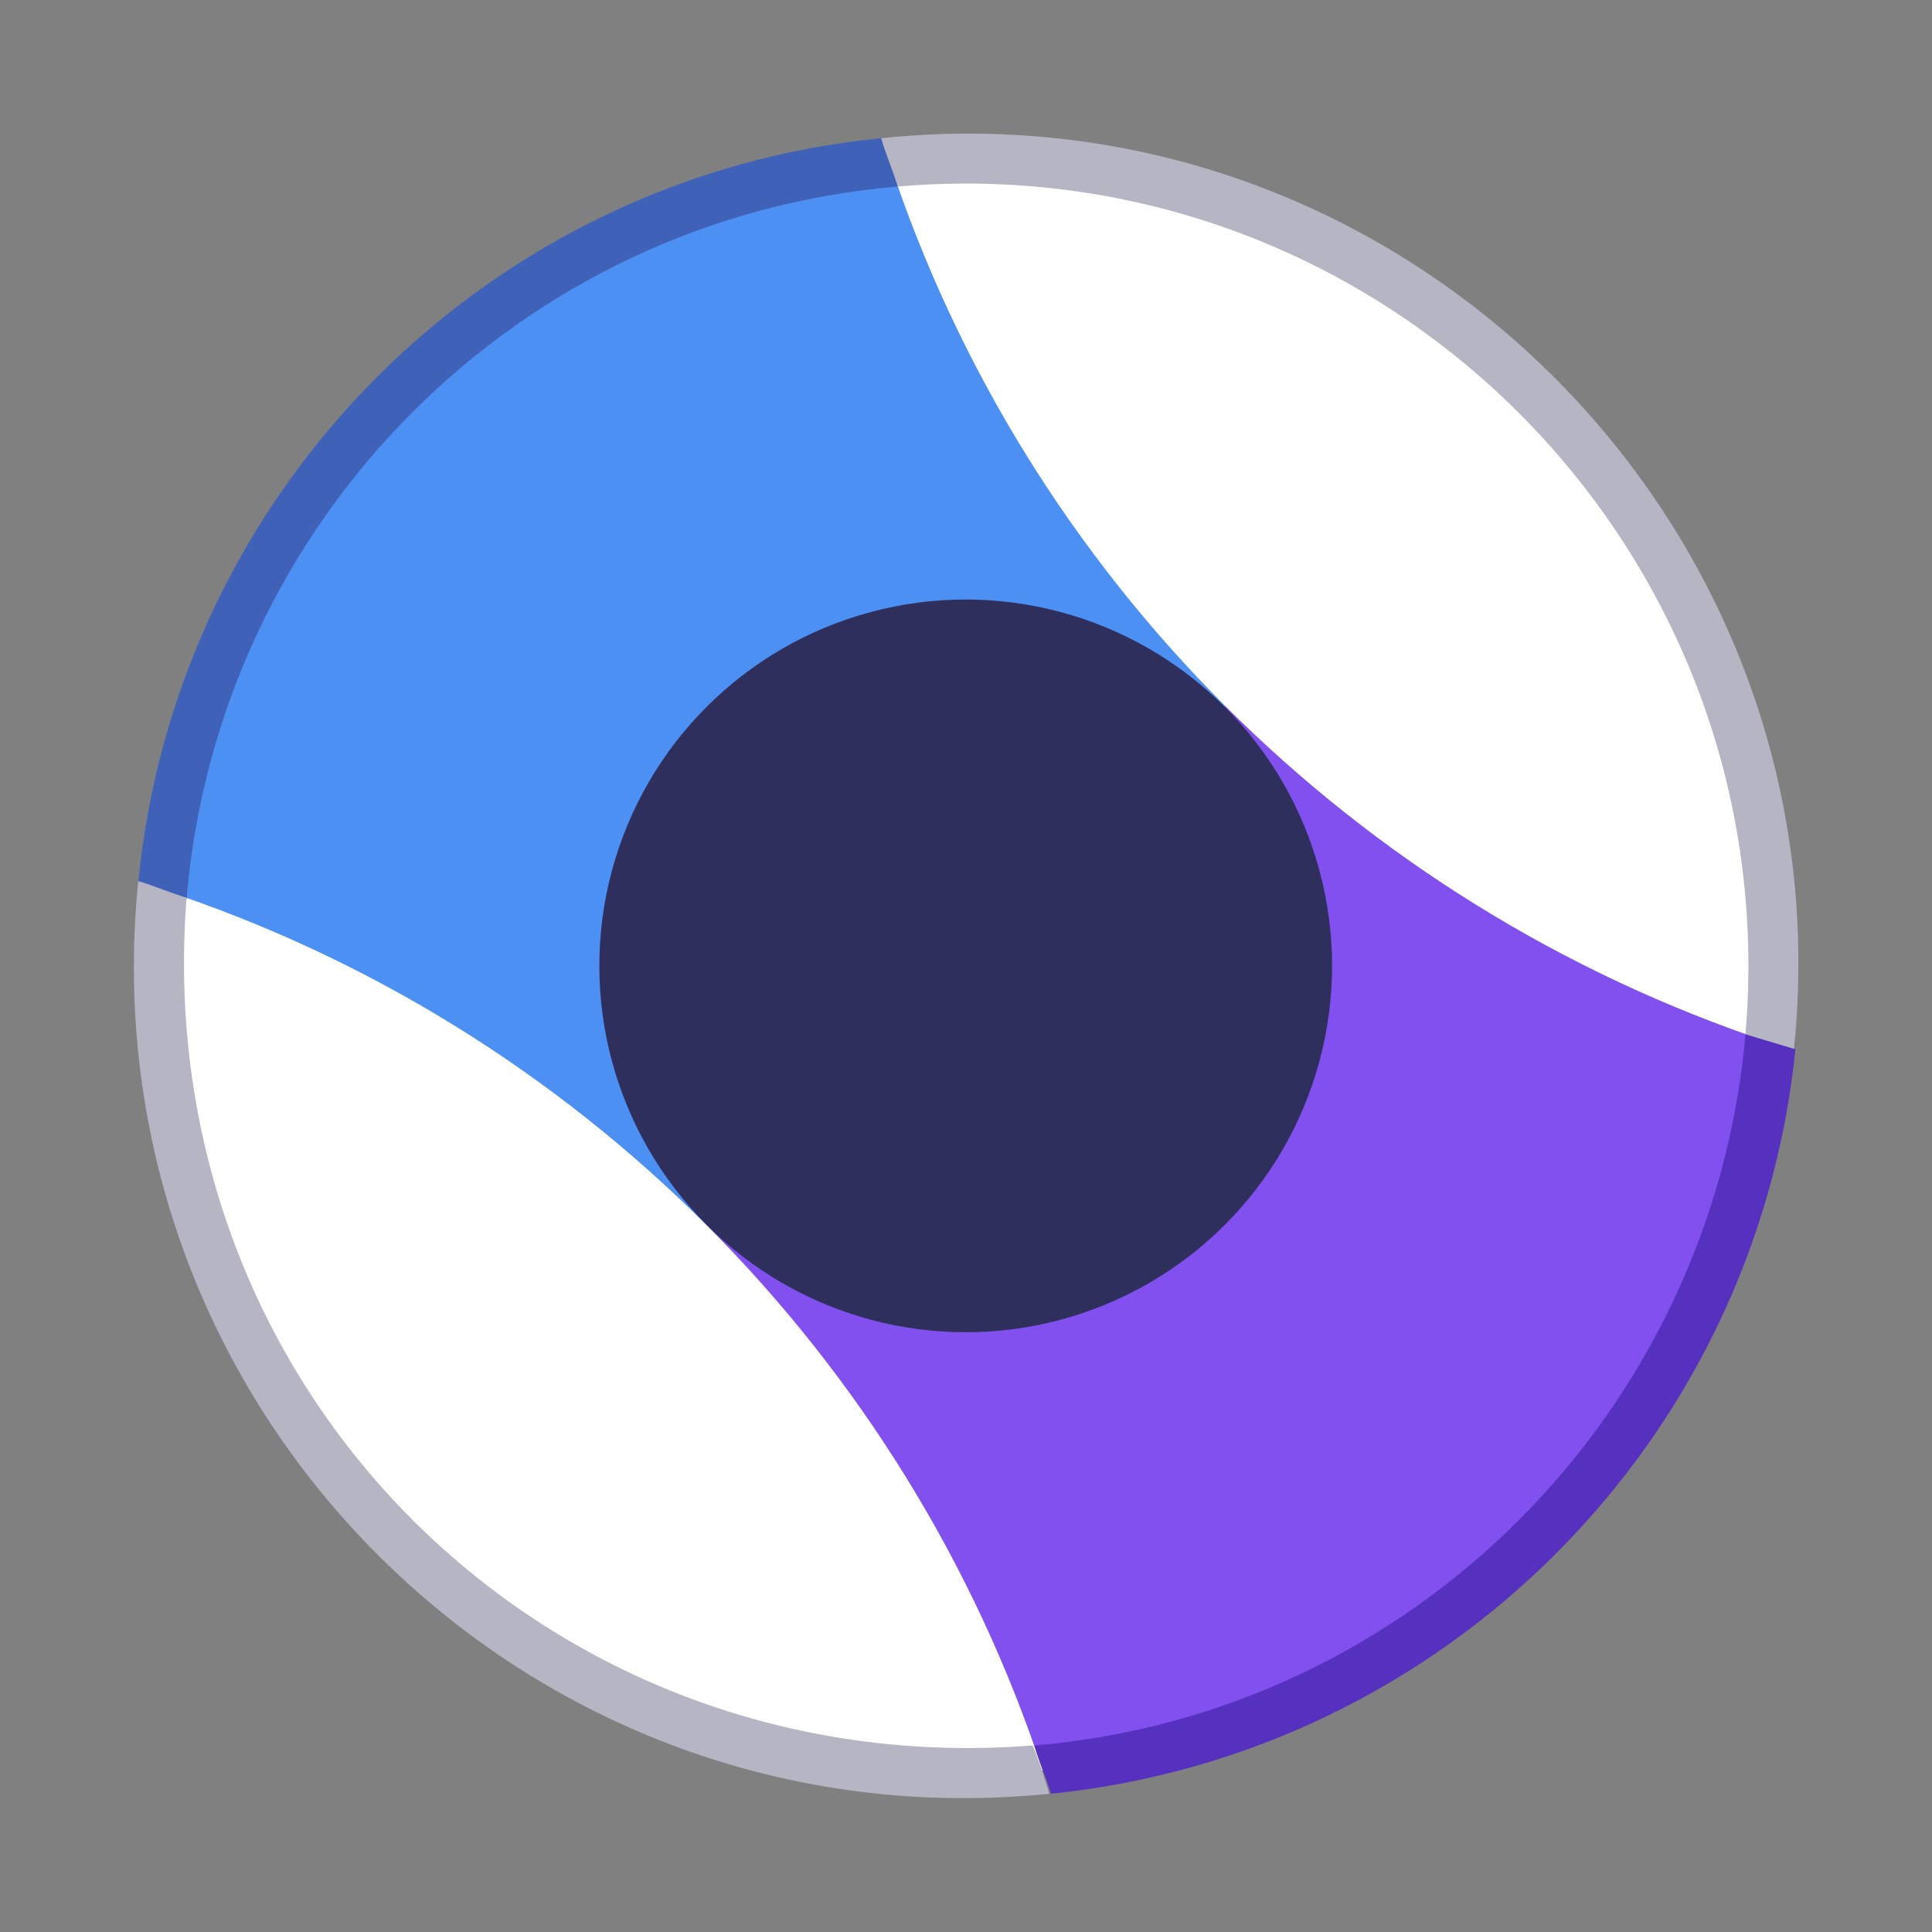 <?xml version="1.0" encoding="utf-8"?>
<!-- Generator: Adobe Illustrator 20.1.0, SVG Export Plug-In . SVG Version: 6.00 Build 0)  -->
<svg version="1.1" id="Layer_1" xmlns="http://www.w3.org/2000/svg" xmlns:xlink="http://www.w3.org/1999/xlink" x="0px" y="0px"
	 viewBox="0 0 116 116" style="enable-background:new 0 0 116 116;" xml:space="preserve">
<rect x="0" y="0" width="116" height="116" fill="#808080" stroke="none"/>
<style type="text/css">
	.st0{fill:#8150EF;}
	.st1{fill:#4D90F4;}
	.st2{fill:#2F2F5D;}
	.st3{fill:#FFFFFF;}
	.st4{fill:#B5B5C4;}
	.st5{fill:#3F61B7;}
	.st6{fill:#5631C0;}
</style>
<path class="st0" d="M42.3,73.7c9.5,9.5,16.3,20.7,20.3,32.6c23.1-2.2,41.5-20.6,43.7-43.7c-11.9-4-23.1-10.8-32.6-20.3L42.3,73.7z"
	/>
<path class="st1" d="M73.7,42.3L73.7,42.3c-9.5-9.5-16.3-20.7-20.3-32.6C30.3,11.9,11.9,30.3,9.7,53.4c11.9,4,23.1,10.8,32.6,20.3v0
	L73.7,42.3z"/>
<ellipse transform="matrix(0.707 -0.707 0.707 0.707 -24.03 57.993)" class="st2" cx="58" cy="58" rx="22" ry="22"/>
<path class="st3" d="M62.6,106.3C54.4,81.4,34.7,61.6,9.7,53.4C6.9,83.8,32.3,109.1,62.6,106.3z"/>
<path class="st3" d="M53.4,9.7c8.2,24.9,27.9,44.6,52.9,52.9C109.1,32.2,83.7,6.9,53.4,9.7z"/>
<path class="st4" d="M52.9,8.3c0.3,1,0.6,2,1,2.9C83,8.7,107.3,33,104.8,62.1c1,0.3,1.9,0.7,2.9,1C111,31.7,84.4,5,52.9,8.3z"/>
<path class="st5" d="M53.9,11.2c-0.3-1-0.7-1.9-1-2.9C29.4,10.6,10.6,29.3,8.3,53c1,0.3,1.9,0.6,2.9,1
	C13.1,31.2,31.2,13.1,53.9,11.2z"/>
<path class="st6" d="M104.8,62.1c-2,22.7-20,40.8-42.7,42.7c0.3,1,0.7,1.9,1,2.9c23.6-2.4,42.3-21.1,44.7-44.7
	C106.8,62.7,105.8,62.4,104.8,62.1z"/>
<path class="st4" d="M11.2,53.9c-1-0.3-1.9-0.7-2.9-1C5.1,84.5,31.6,110.9,63,107.7c-0.3-1-0.6-2-1-2.9
	C32.9,107.1,8.9,83.5,11.2,53.9z"/>
</svg>
